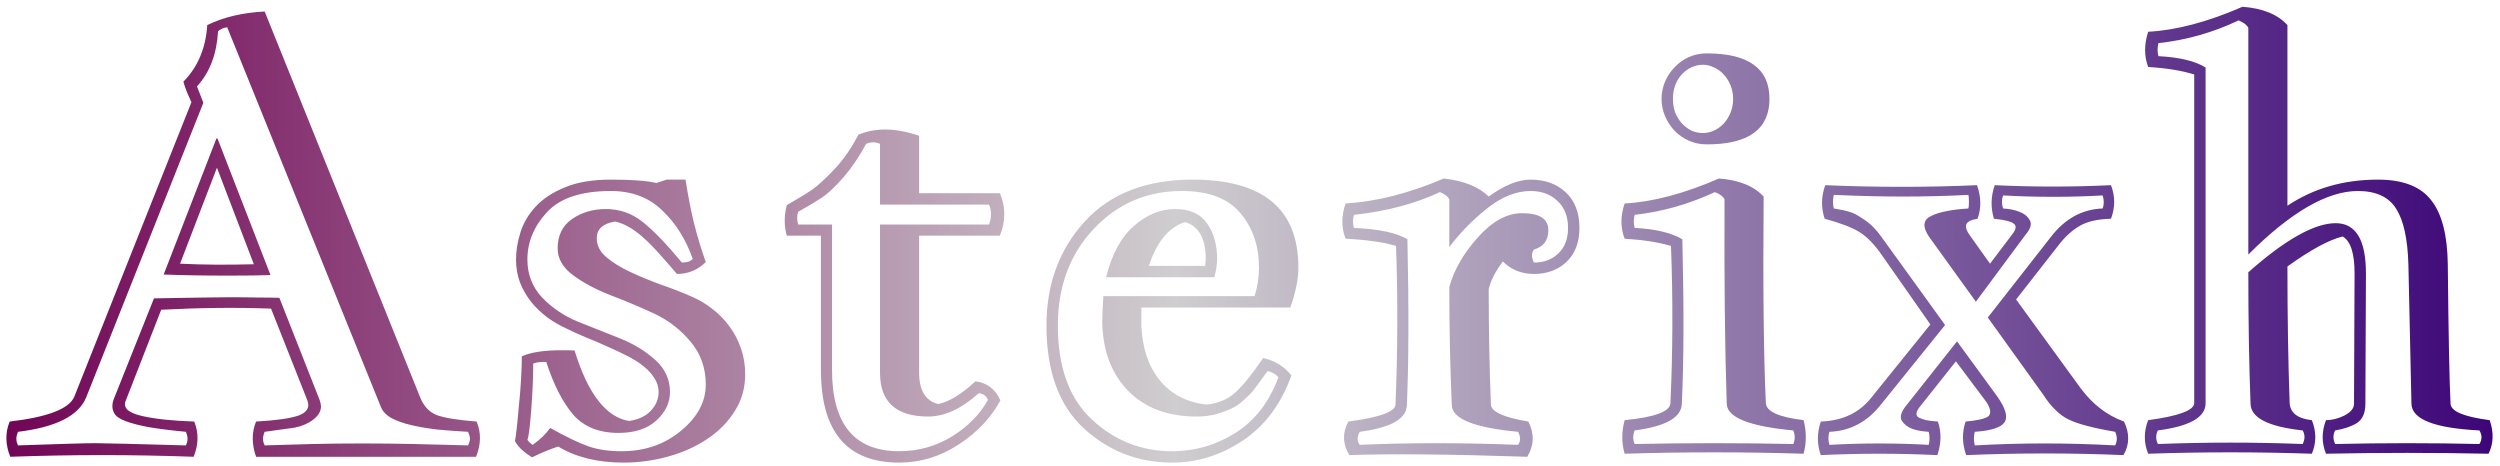 <svg width="220" height="41" viewBox="0 0 220 41" fill="none" xmlns="http://www.w3.org/2000/svg">
<path d="M41.187 37.999C40.275 37.95 39.388 37.885 38.525 37.804C37.679 37.706 36.906 37.576 36.206 37.413C35.506 37.25 34.912 37.039 34.424 36.778C33.952 36.502 33.643 36.16 33.496 35.753L19.995 2.403C19.718 2.42 19.45 2.534 19.189 2.745C19.076 4.763 18.457 6.383 17.334 7.604L17.895 9.044L7.593 34.947C6.942 36.575 4.94 37.592 1.587 37.999C1.489 38.227 1.44 38.43 1.44 38.609C1.44 38.805 1.489 39 1.587 39.195C3.442 39.13 4.932 39.081 6.055 39.049C7.194 39.016 7.975 39 8.398 39C8.773 39 9.619 39.016 10.938 39.049C12.272 39.081 14.079 39.13 16.357 39.195C16.455 39 16.504 38.805 16.504 38.609C16.504 38.43 16.455 38.227 16.357 37.999C15.007 37.869 13.908 37.73 13.062 37.584C12.215 37.421 11.556 37.25 11.084 37.071C10.612 36.892 10.295 36.697 10.132 36.485C9.969 36.258 9.888 36.005 9.888 35.728C9.888 35.55 9.92 35.37 9.985 35.191L13.55 26.256C15.356 26.223 16.813 26.199 17.92 26.183C19.043 26.166 19.816 26.158 20.239 26.158C21.167 26.158 21.989 26.166 22.705 26.183C23.438 26.183 24.064 26.191 24.585 26.207L28.125 35.191C28.206 35.435 28.247 35.623 28.247 35.753C28.247 36.192 28.019 36.583 27.564 36.925C27.124 37.267 26.579 37.503 25.928 37.633L23.291 37.999C23.193 38.227 23.145 38.43 23.145 38.609C23.145 38.805 23.193 39 23.291 39.195C24.674 39.147 26.074 39.106 27.49 39.073C28.922 39.041 30.387 39.024 31.885 39.024C33.382 39.024 34.896 39.041 36.426 39.073C37.972 39.106 39.559 39.147 41.187 39.195C41.3 38.967 41.357 38.772 41.357 38.609C41.357 38.512 41.341 38.414 41.309 38.316C41.276 38.219 41.235 38.113 41.187 37.999ZM20.239 24.254C17.879 24.254 15.934 24.221 14.404 24.156L19.043 12.193H19.141L23.804 24.205C22.925 24.238 21.737 24.254 20.239 24.254ZM19.092 14.757L15.845 23.204C17.814 23.302 19.979 23.318 22.339 23.253L19.092 14.757ZM41.943 37.096C42.35 38.072 42.334 39.106 41.895 40.196H22.534C22.144 39.073 22.144 38.04 22.534 37.096C24.308 36.998 25.561 36.819 26.294 36.559C27.026 36.282 27.279 35.842 27.051 35.24L23.852 27.159C20.841 27.045 17.619 27.078 14.185 27.257L11.035 35.338C10.938 35.615 11.011 35.867 11.255 36.095C11.515 36.306 11.93 36.477 12.5 36.607C13.07 36.738 13.737 36.843 14.502 36.925C15.267 37.006 16.13 37.063 17.09 37.096C17.497 38.072 17.48 39.106 17.041 40.196C11.703 40.001 6.323 40.001 0.903 40.196C0.464 39.106 0.448 38.072 0.854 37.096C4.207 36.705 6.104 35.973 6.543 34.898L16.846 8.995C16.781 8.865 16.65 8.572 16.455 8.116C16.276 7.644 16.17 7.335 16.138 7.188C17.407 5.903 18.107 4.243 18.237 2.208C19.67 1.508 21.354 1.109 23.291 1.012L36.987 34.996C37.297 35.761 37.785 36.274 38.452 36.534C39.12 36.778 40.283 36.965 41.943 37.096ZM49.121 39.293C48.34 39.553 47.575 39.871 46.826 40.245C46.061 39.773 45.557 39.293 45.312 38.805C45.345 38.707 45.394 38.373 45.459 37.804C45.524 37.234 45.589 36.567 45.654 35.802C45.736 35.037 45.801 34.247 45.85 33.434C45.898 32.62 45.923 31.928 45.923 31.358C46.688 31 47.868 30.821 49.463 30.821C49.642 30.821 49.821 30.821 50 30.821C50.179 30.821 50.366 30.829 50.562 30.846C51.733 34.654 53.337 36.721 55.371 37.047C56.201 36.917 56.836 36.616 57.275 36.144C57.731 35.655 57.959 35.11 57.959 34.508C57.959 34.068 57.837 33.661 57.593 33.287C57.349 32.897 57.023 32.538 56.616 32.213C56.209 31.887 55.729 31.586 55.176 31.31C54.639 31.033 54.069 30.764 53.467 30.504C52.865 30.227 52.254 29.967 51.636 29.723C51.017 29.462 50.423 29.194 49.853 28.917C49.251 28.64 48.682 28.307 48.145 27.916C47.607 27.509 47.135 27.053 46.728 26.549C46.322 26.028 45.996 25.458 45.752 24.84C45.524 24.221 45.41 23.554 45.41 22.838C45.41 22.073 45.54 21.275 45.801 20.445C46.061 19.615 46.509 18.858 47.144 18.175C47.778 17.491 48.633 16.93 49.707 16.49C50.781 16.035 52.132 15.807 53.76 15.807C55.566 15.807 56.901 15.904 57.764 16.1L58.667 15.807H60.327C60.539 17.19 60.791 18.484 61.084 19.689C61.393 20.893 61.735 22.016 62.109 23.058C61.41 23.758 60.563 24.107 59.57 24.107C59.017 23.456 58.504 22.87 58.032 22.35C57.56 21.812 57.105 21.349 56.665 20.958C56.242 20.567 55.819 20.25 55.395 20.006C54.989 19.762 54.565 19.591 54.126 19.493C53.052 19.672 52.515 20.16 52.515 20.958C52.515 21.593 52.791 22.146 53.345 22.618C53.898 23.09 54.59 23.521 55.42 23.912C56.25 24.303 57.153 24.677 58.13 25.035C59.123 25.377 60.059 25.743 60.938 26.134C61.572 26.41 62.166 26.769 62.72 27.208C63.289 27.648 63.786 28.16 64.209 28.746C64.632 29.316 64.966 29.959 65.21 30.675C65.454 31.375 65.576 32.132 65.576 32.945C65.576 34.15 65.267 35.232 64.648 36.192C64.046 37.153 63.241 37.967 62.231 38.634C61.239 39.301 60.099 39.814 58.813 40.172C57.528 40.53 56.217 40.709 54.883 40.709C52.588 40.709 50.667 40.237 49.121 39.293ZM54.712 39.708C56.746 39.708 58.488 39.106 59.937 37.901C61.385 36.697 62.109 35.346 62.109 33.849C62.109 32.384 61.662 31.122 60.767 30.064C59.871 28.99 58.789 28.16 57.52 27.574C56.25 26.988 54.972 26.451 53.687 25.963C52.401 25.458 51.31 24.872 50.415 24.205C49.52 23.538 49.072 22.756 49.072 21.861C49.072 20.722 49.495 19.859 50.342 19.273C51.188 18.688 52.181 18.395 53.32 18.395C54.525 18.395 55.599 18.769 56.543 19.518C57.487 20.266 58.643 21.463 60.01 23.106C60.449 23.106 60.767 23.001 60.962 22.789C60.36 21.064 59.465 19.64 58.276 18.517C57.105 17.377 55.599 16.808 53.76 16.808C51.139 16.808 49.259 17.434 48.12 18.688C46.981 19.924 46.411 21.308 46.411 22.838C46.411 24.14 46.842 25.255 47.705 26.183C48.584 27.094 49.634 27.802 50.855 28.307C52.092 28.795 53.32 29.283 54.541 29.771C55.762 30.26 56.803 30.895 57.666 31.676C58.529 32.457 58.96 33.401 58.96 34.508C58.96 35.435 58.561 36.266 57.764 36.998C56.966 37.73 55.851 38.097 54.419 38.097C52.694 38.097 51.359 37.551 50.415 36.461C49.487 35.354 48.706 33.816 48.071 31.847C47.502 31.847 47.119 31.895 46.924 31.993C46.924 33.165 46.867 34.508 46.753 36.022C46.639 37.535 46.525 38.43 46.411 38.707C46.525 38.87 46.68 39.016 46.875 39.147C47.542 38.675 48.055 38.178 48.413 37.657C49.845 38.455 50.96 38.992 51.758 39.269C52.572 39.562 53.556 39.708 54.712 39.708ZM77.441 19.762H87.036C87.264 19.127 87.264 18.541 87.036 18.004H77.441V12.657C77.034 12.478 76.628 12.478 76.221 12.657C75.618 13.78 74.951 14.765 74.219 15.611C73.486 16.441 72.868 17.027 72.363 17.369C71.875 17.695 71.167 18.118 70.239 18.639C70.125 18.98 70.125 19.355 70.239 19.762H73.218V32.555C73.218 37.324 75.187 39.708 79.126 39.708C80.802 39.708 82.349 39.277 83.765 38.414C85.181 37.535 86.239 36.461 86.939 35.191C86.792 34.833 86.523 34.638 86.133 34.605C84.603 35.973 83.122 36.656 81.689 36.656C78.857 36.656 77.441 35.37 77.441 32.799V19.762ZM85.84 33.556C86.865 33.686 87.598 34.247 88.037 35.24C87.191 36.786 85.962 38.08 84.351 39.122C82.739 40.18 80.998 40.709 79.126 40.709C74.536 40.709 72.241 37.991 72.241 32.555V20.738H69.238C68.994 19.876 68.994 18.98 69.238 18.053C70.231 17.483 70.988 17.019 71.509 16.661C72.03 16.287 72.681 15.685 73.462 14.854C74.243 14.024 74.935 13.023 75.537 11.852C77.067 11.217 78.849 11.249 80.884 11.949V17.003H87.988C88.509 18.207 88.509 19.453 87.988 20.738H80.884V32.799C80.884 34.361 81.445 35.281 82.568 35.558C83.545 35.346 84.635 34.679 85.84 33.556ZM103.394 18.395C104.696 18.395 105.64 18.818 106.226 19.664C106.812 20.494 107.104 21.536 107.104 22.789C107.104 23.261 107.023 23.798 106.86 24.4H97.339C97.843 22.366 98.657 20.86 99.78 19.884C100.92 18.891 102.124 18.395 103.394 18.395ZM97.095 26.061H110.4C110.661 25.247 110.791 24.409 110.791 23.546C110.791 21.642 110.246 20.047 109.155 18.761C108.081 17.459 106.364 16.808 104.004 16.808C100.928 16.808 98.34 17.922 96.24 20.152C94.141 22.382 93.091 25.214 93.091 28.648C93.091 32.31 94.092 35.069 96.094 36.925C98.096 38.78 100.448 39.708 103.149 39.708C105.151 39.708 107.007 39.171 108.716 38.097C110.441 37.006 111.702 35.37 112.5 33.19C112.272 32.929 111.955 32.75 111.548 32.652C111.483 32.75 111.287 33.019 110.962 33.458C110.653 33.881 110.425 34.19 110.278 34.386C110.132 34.565 109.863 34.833 109.473 35.191C109.098 35.533 108.732 35.785 108.374 35.948C108.032 36.111 107.593 36.274 107.056 36.437C106.519 36.583 105.933 36.656 105.298 36.656C102.791 36.656 100.798 35.916 99.316 34.435C97.835 32.937 97.062 30.927 96.997 28.404C96.997 27.835 97.03 27.053 97.095 26.061ZM111.157 31.505C112.183 31.733 113.013 32.245 113.647 33.043C112.72 35.582 111.287 37.495 109.351 38.78C107.414 40.066 105.347 40.709 103.149 40.709C100.155 40.709 97.559 39.7 95.361 37.682C93.18 35.663 92.09 32.652 92.09 28.648C92.09 25.019 93.205 21.975 95.435 19.518C97.681 17.044 100.854 15.807 104.956 15.807C111.157 15.807 114.258 18.386 114.258 23.546C114.258 24.555 114.022 25.727 113.55 27.061H100.439V28.648C100.521 30.618 101.058 32.221 102.051 33.458C103.044 34.679 104.411 35.395 106.152 35.606C107.178 35.509 108.024 35.159 108.691 34.557C109.359 33.954 110.181 32.937 111.157 31.505ZM106.104 22.789C106.104 20.999 105.501 19.916 104.297 19.542C102.865 19.981 101.799 21.267 101.099 23.399H106.055C106.055 23.334 106.063 23.237 106.079 23.106C106.095 22.976 106.104 22.87 106.104 22.789ZM127.539 25.255C127.946 23.758 128.784 22.301 130.054 20.885C131.323 19.469 132.617 18.761 133.936 18.761C135.482 18.761 136.255 19.257 136.255 20.25C136.255 21.145 135.832 21.715 134.985 21.959C134.757 22.285 134.757 22.667 134.985 23.106C135.864 23.106 136.58 22.838 137.134 22.301C137.703 21.764 137.988 21.015 137.988 20.055C137.988 19.046 137.679 18.256 137.061 17.686C136.458 17.101 135.669 16.808 134.692 16.808C133.423 16.808 132.145 17.32 130.859 18.346C129.59 19.355 128.483 20.486 127.539 21.739V17.54C127.409 17.28 127.132 17.068 126.709 16.905C124.528 17.931 122.005 18.598 119.141 18.907C119.043 19.298 119.043 19.68 119.141 20.055C121.338 20.152 122.909 20.486 123.853 21.056C123.983 27.127 123.966 31.993 123.804 35.655C123.771 36.86 122.388 37.641 119.653 37.999C119.409 38.438 119.409 38.821 119.653 39.147C123.918 38.951 128.564 38.951 133.594 39.147C133.822 38.821 133.822 38.438 133.594 37.999C129.736 37.641 127.791 36.86 127.759 35.655C127.612 32.351 127.539 28.884 127.539 25.255ZM131.201 35.606C131.234 36.241 132.332 36.738 134.497 37.096C135.034 38.17 135.002 39.203 134.399 40.196C127.498 39.968 122.282 39.92 118.75 40.05C118.148 39.09 118.115 38.105 118.652 37.096C121.387 36.738 122.77 36.241 122.803 35.606C122.998 30.968 123.014 26.313 122.852 21.642C121.777 21.316 120.296 21.105 118.408 21.007C118.034 20.03 118.034 18.997 118.408 17.906C121.126 17.744 124.007 17.011 127.051 15.709C128.809 15.904 130.127 16.433 131.006 17.296C132.373 16.303 133.602 15.807 134.692 15.807C135.962 15.807 136.995 16.181 137.793 16.93C138.59 17.678 138.989 18.72 138.989 20.055C138.989 21.324 138.615 22.317 137.866 23.033C137.118 23.749 136.157 24.107 134.985 24.107C133.895 24.107 132.983 23.741 132.251 23.009C131.584 23.904 131.169 24.718 131.006 25.45C131.006 28.982 131.071 32.367 131.201 35.606ZM150.195 4.698C153.874 4.698 155.713 6.033 155.713 8.702C155.713 11.371 153.874 12.706 150.195 12.706C149.642 12.706 149.121 12.6 148.633 12.389C148.161 12.177 147.746 11.892 147.388 11.534C147.03 11.16 146.745 10.729 146.533 10.24C146.322 9.752 146.216 9.239 146.216 8.702C146.216 8.165 146.322 7.652 146.533 7.164C146.745 6.676 147.03 6.253 147.388 5.895C147.746 5.52 148.161 5.227 148.633 5.016C149.121 4.804 149.642 4.698 150.195 4.698ZM147.949 6.603C147.461 7.172 147.217 7.872 147.217 8.702C147.217 9.125 147.282 9.524 147.412 9.898C147.559 10.257 147.754 10.574 147.998 10.851C148.242 11.111 148.519 11.323 148.828 11.485C149.154 11.632 149.495 11.705 149.854 11.705C150.195 11.705 150.529 11.632 150.854 11.485C151.18 11.323 151.465 11.111 151.709 10.851C151.953 10.574 152.148 10.257 152.295 9.898C152.441 9.524 152.515 9.125 152.515 8.702C152.515 8.279 152.441 7.888 152.295 7.53C152.148 7.156 151.953 6.839 151.709 6.578C151.465 6.301 151.18 6.09 150.854 5.943C150.529 5.781 150.195 5.699 149.854 5.699C149.512 5.699 149.178 5.772 148.853 5.919C148.527 6.065 148.226 6.293 147.949 6.603ZM157.812 37.877C153.939 37.519 151.986 36.738 151.953 35.533C151.79 30.65 151.725 24.653 151.758 17.54C151.628 17.28 151.343 17.068 150.903 16.905C148.641 17.963 146.289 18.631 143.848 18.907C143.75 19.298 143.75 19.68 143.848 20.055C145.687 20.152 147.087 20.486 148.047 21.056C148.193 27.127 148.177 31.953 147.998 35.533C147.965 36.738 146.582 37.519 143.848 37.877C143.685 38.284 143.685 38.683 143.848 39.073C148.519 38.976 153.174 38.976 157.812 39.073C157.975 38.683 157.975 38.284 157.812 37.877ZM158.716 36.974C158.976 37.983 158.976 38.967 158.716 39.928C153.475 39.765 148.226 39.765 142.969 39.928C142.692 38.967 142.692 37.983 142.969 36.974C145.622 36.713 146.965 36.217 146.997 35.484C147.209 30.927 147.225 26.313 147.046 21.642C145.955 21.316 144.596 21.105 142.969 21.007C142.594 20.03 142.594 18.997 142.969 17.906C145.426 17.776 148.193 17.044 151.27 15.709C153.027 15.839 154.338 16.368 155.2 17.296C155.135 25.304 155.2 31.366 155.396 35.484C155.444 36.217 156.551 36.713 158.716 36.974ZM186.133 37.999C184.229 37.673 182.869 37.315 182.056 36.925C181.242 36.534 180.485 35.794 179.785 34.703L174.927 27.94L180.469 20.86C181.706 19.249 183.228 18.411 185.034 18.346C185.164 17.988 185.164 17.605 185.034 17.198C182.121 17.361 179.199 17.361 176.27 17.198C176.139 17.573 176.139 17.955 176.27 18.346C176.839 18.378 177.319 18.476 177.71 18.639C178.117 18.785 178.418 19.029 178.613 19.371C178.825 19.697 178.695 20.136 178.223 20.689L173.877 26.549L169.775 20.86C169.173 19.981 169.214 19.371 169.897 19.029C170.581 18.671 171.688 18.443 173.218 18.346C173.25 18.248 173.267 18.053 173.267 17.76C173.267 17.451 173.25 17.247 173.218 17.149C169.523 17.345 165.576 17.345 161.377 17.149C161.279 17.556 161.279 17.955 161.377 18.346C161.979 18.443 162.435 18.541 162.744 18.639C163.07 18.72 163.501 18.948 164.038 19.322C164.591 19.68 165.104 20.193 165.576 20.86L171.167 28.6L165.479 35.655C164.274 37.153 162.777 37.934 160.986 37.999C160.872 38.373 160.872 38.756 160.986 39.147C163.916 38.984 166.829 38.984 169.727 39.147C169.824 38.756 169.824 38.373 169.727 37.999C169.157 37.967 168.669 37.877 168.262 37.73C167.871 37.584 167.57 37.348 167.358 37.023C167.163 36.681 167.301 36.225 167.773 35.655L172.217 30.04L175.732 34.85C176.497 35.924 176.717 36.697 176.392 37.169C176.082 37.625 175.212 37.901 173.779 37.999C173.682 38.373 173.682 38.772 173.779 39.195C177.848 38.967 181.966 38.967 186.133 39.195C186.328 38.805 186.328 38.406 186.133 37.999ZM186.914 37.096C187.419 38.137 187.402 39.122 186.865 40.05C182.275 39.855 177.661 39.855 173.022 40.05C172.664 39.024 172.648 38.04 172.974 37.096C174.048 36.998 174.715 36.843 174.976 36.632C175.236 36.404 175.187 35.997 174.829 35.411L172.119 31.798L169.019 35.704C168.791 35.965 168.669 36.192 168.652 36.388C168.636 36.567 168.726 36.697 168.921 36.778C169.116 36.86 169.312 36.925 169.507 36.974C169.718 37.023 170.06 37.063 170.532 37.096C170.858 38.04 170.841 39.024 170.483 40.05C167.082 39.887 163.664 39.887 160.229 40.05C159.888 39.09 159.888 38.105 160.229 37.096C162.134 37.031 163.615 36.331 164.673 34.996L169.873 28.551L165.43 22.203C164.795 21.34 164.168 20.73 163.55 20.372C162.931 19.998 161.938 19.623 160.571 19.249C160.246 18.289 160.262 17.304 160.62 16.295C165.129 16.49 169.58 16.49 173.975 16.295C174.349 17.337 174.365 18.321 174.023 19.249C173.421 19.347 173.088 19.526 173.022 19.786C172.957 20.03 173.071 20.348 173.364 20.738L175.122 23.204L177.026 20.689C177.401 20.234 177.474 19.908 177.246 19.713C177.035 19.501 176.44 19.347 175.464 19.249C175.171 18.256 175.195 17.271 175.537 16.295C178.955 16.458 182.365 16.458 185.767 16.295C186.141 17.271 186.141 18.256 185.767 19.249C184.578 19.282 183.659 19.493 183.008 19.884C182.357 20.258 181.746 20.811 181.177 21.544L177.417 26.354L183.081 34.142C184.139 35.574 185.417 36.559 186.914 37.096ZM205.493 37.877C205.298 38.251 205.298 38.65 205.493 39.073C209.725 38.976 213.957 38.976 218.188 39.073C218.433 38.683 218.433 38.284 218.188 37.877C214.233 37.682 212.24 36.9 212.207 35.533L211.938 23.253C211.873 21.023 211.515 19.395 210.864 18.37C210.213 17.328 209.09 16.808 207.495 16.808C204.793 16.808 201.579 18.671 197.852 22.398V2.452C197.721 2.192 197.437 1.972 196.997 1.793C194.735 2.867 192.383 3.535 189.941 3.795C189.844 4.202 189.844 4.584 189.941 4.942C191.813 5.04 193.197 5.374 194.092 5.943V35.533C194.059 36.738 192.66 37.519 189.893 37.877C189.697 38.251 189.697 38.65 189.893 39.073C194.157 38.91 198.405 38.91 202.637 39.073C202.848 38.65 202.848 38.251 202.637 37.877C199.609 37.551 198.079 36.77 198.047 35.533C197.917 32.066 197.852 28.209 197.852 23.961C201.107 21.08 203.67 19.64 205.542 19.64C207.316 19.64 208.203 21.113 208.203 24.059L208.154 35.533C208.154 36.331 207.91 36.892 207.422 37.218C206.934 37.527 206.291 37.747 205.493 37.877ZM204.688 39.928C204.297 38.967 204.297 37.983 204.688 36.974C205.225 36.974 205.77 36.835 206.323 36.559C206.877 36.266 207.153 35.924 207.153 35.533L207.202 24.059C207.202 22.285 206.852 21.202 206.152 20.811C204.948 21.105 203.328 21.983 201.294 23.448C201.294 27.843 201.359 31.855 201.489 35.484C201.554 36.347 202.205 36.843 203.442 36.974C203.849 37.983 203.849 38.967 203.442 39.928C198.674 39.765 193.872 39.765 189.038 39.928C188.647 38.967 188.647 37.983 189.038 36.974C191.707 36.616 193.058 36.119 193.091 35.484V6.554C192 6.212 190.649 5.992 189.038 5.895C188.68 4.934 188.68 3.901 189.038 2.794C191.512 2.664 194.279 1.931 197.339 0.597C199.113 0.727 200.431 1.264 201.294 2.208V18.102C203.589 16.572 206.242 15.807 209.253 15.807C211.45 15.807 213.013 16.409 213.94 17.613C214.884 18.801 215.373 20.681 215.405 23.253C215.47 29.633 215.552 33.727 215.649 35.533C215.682 36.2 216.829 36.681 219.092 36.974C219.466 38.048 219.434 39.033 218.994 39.928C214.225 39.83 209.456 39.83 204.688 39.928Z" fill="url(#paint0_linear_11_1414)"/>
<defs>
<linearGradient id="paint0_linear_11_1414" x1="0" y1="21" x2="220" y2="21" gradientUnits="userSpaceOnUse">
<stop stop-color="#700455"/>
<stop offset="0.47" stop-color="#CFCDCF"/>
<stop offset="1" stop-color="#3C0577"/>
</linearGradient>
</defs>
</svg>
